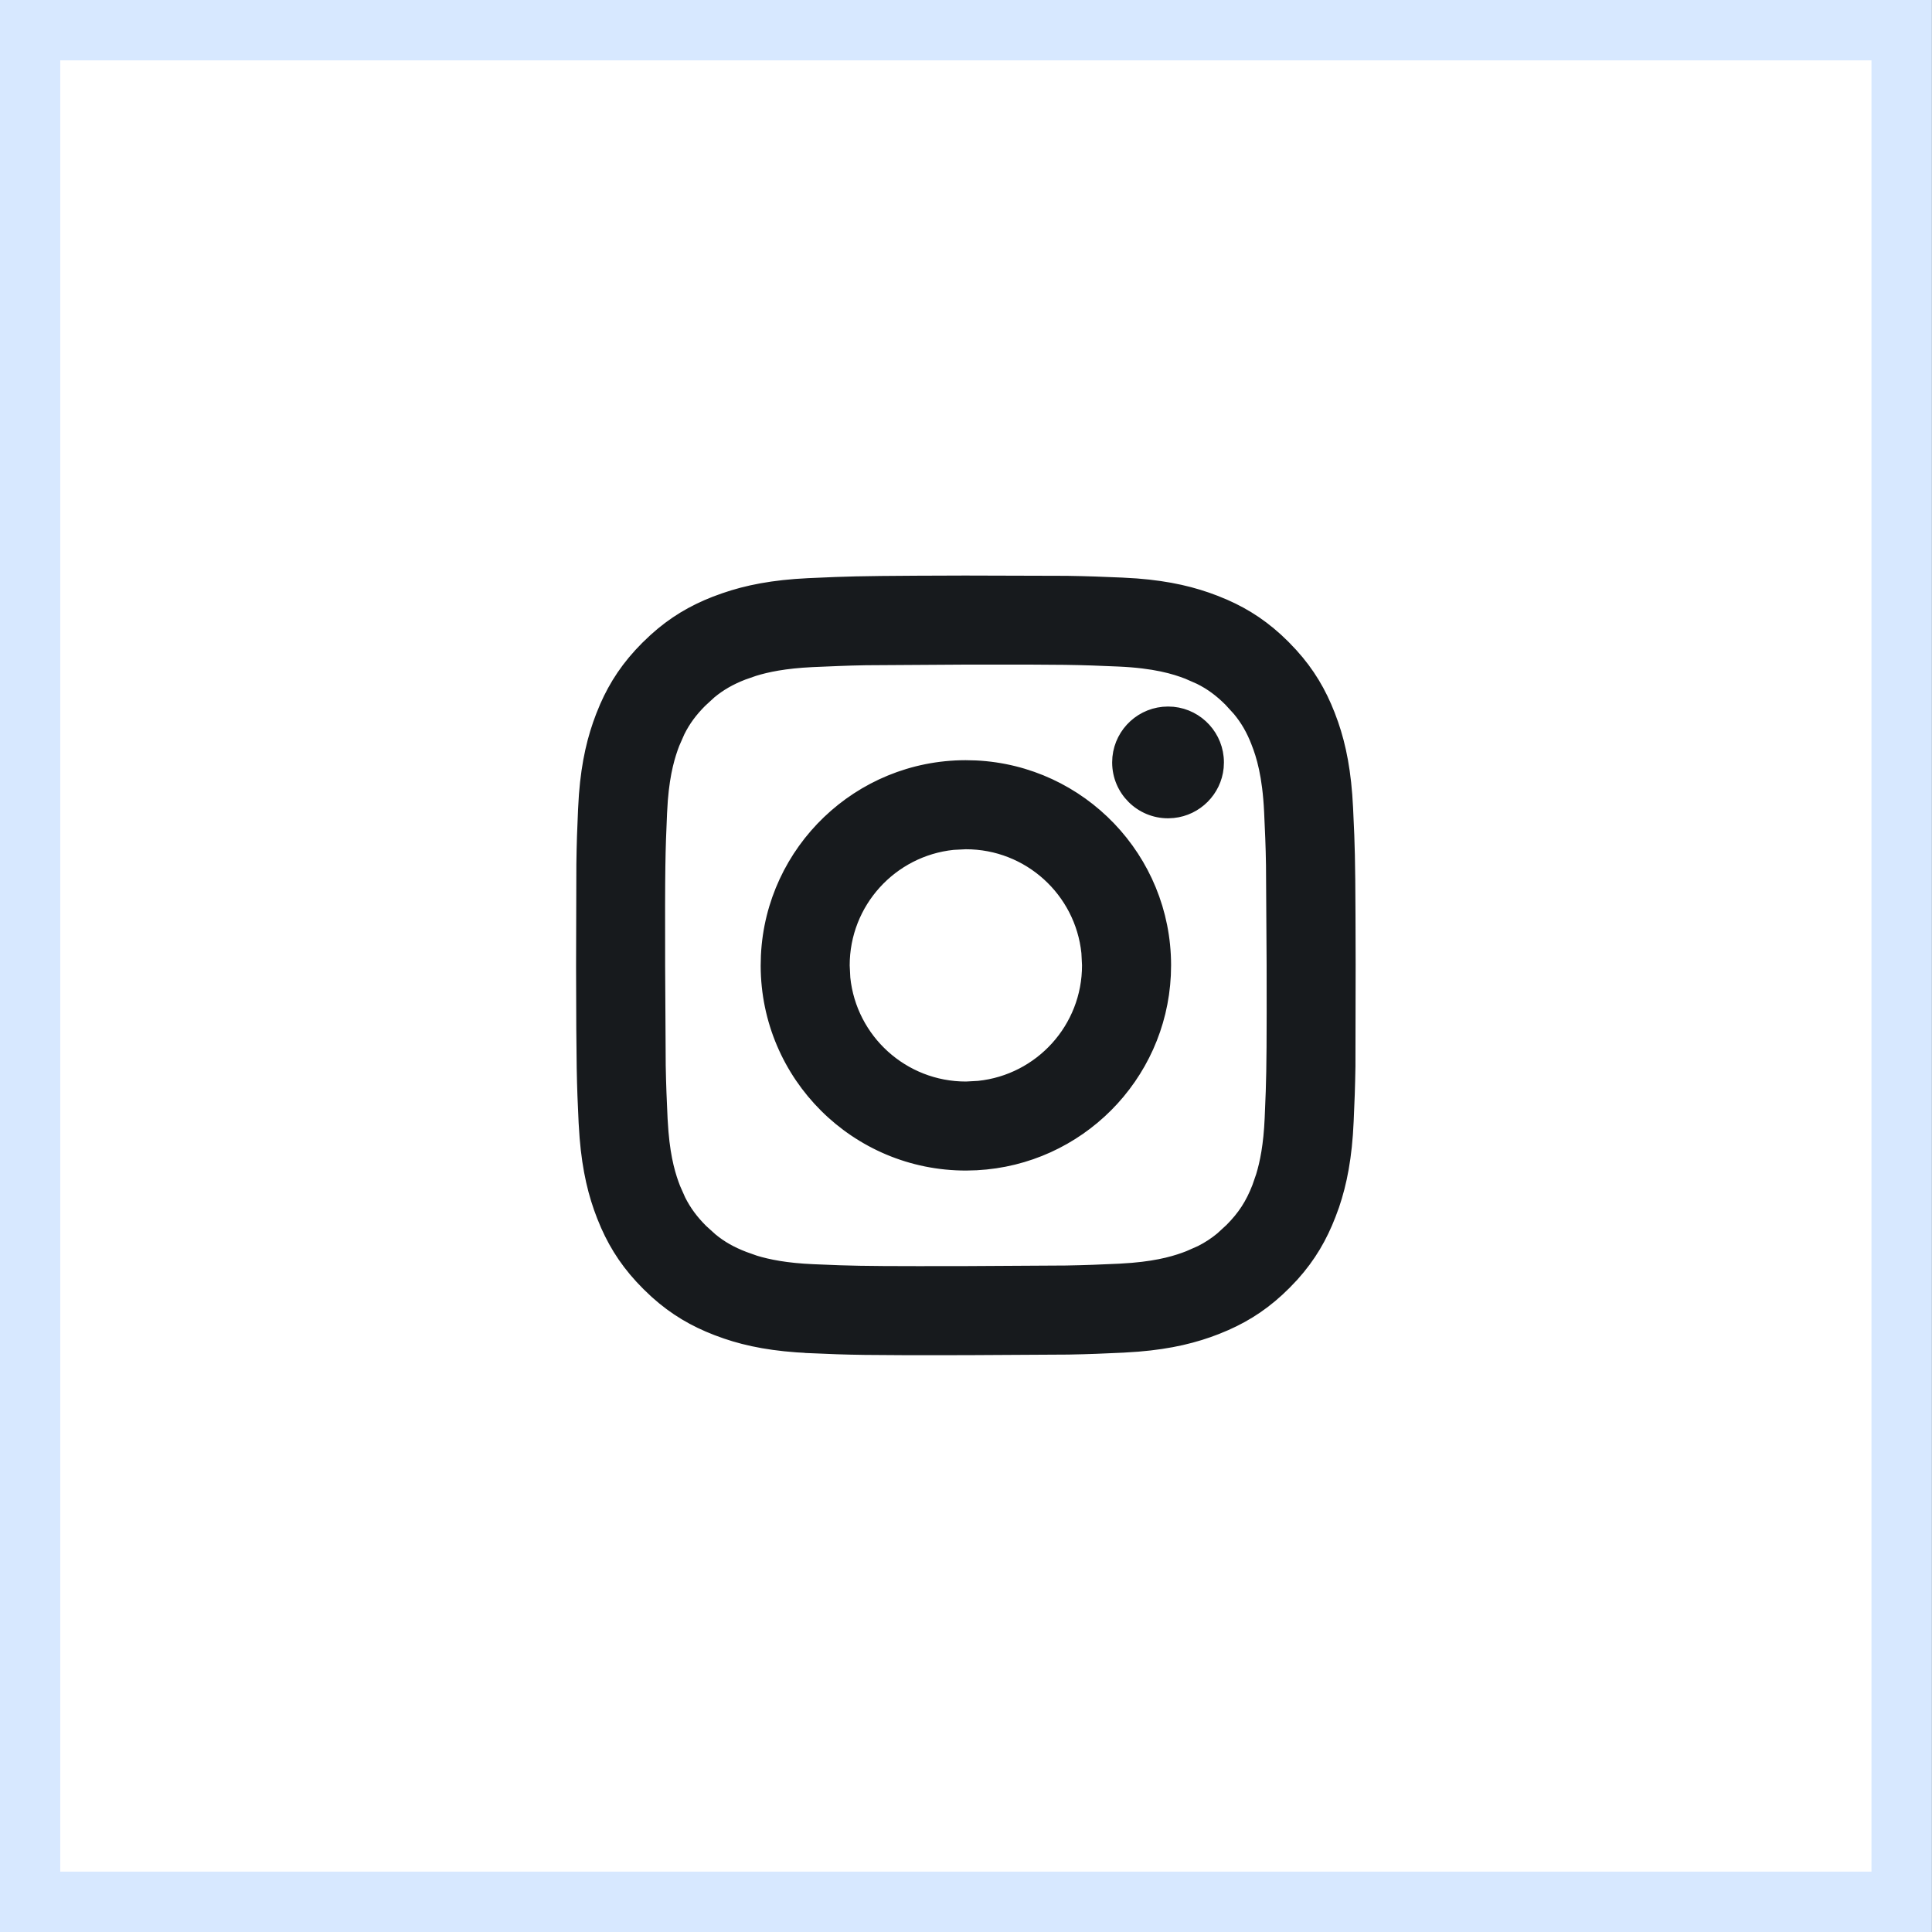 <svg width="40" height="40" viewBox="0 0 40 40" fill="none" xmlns="http://www.w3.org/2000/svg">
<rect x="0" y="0" width="40" height="40" fill="#808080" stroke="none"/>
<rect x="0.622" y="0.625" width="38.75" height="38.75" fill="white"/>
<rect x="0.622" y="0.625" width="38.75" height="38.75" stroke="#D7E8FF" stroke-width="1.25"/>
<g clip-path="url(#clip0_40000855_536)">
<path d="M22.089 12.029C22.529 12.036 22.806 12.047 23.226 12.065L23.532 12.083C24.217 12.136 24.719 12.26 25.168 12.434L25.363 12.514C25.811 12.71 26.206 12.97 26.598 13.361L26.758 13.529C27.115 13.922 27.35 14.325 27.531 14.788L27.603 14.983C27.764 15.449 27.872 15.988 27.907 16.729L27.932 17.289C27.952 17.819 27.957 18.371 27.96 19.972L27.956 22.079C27.952 22.299 27.948 22.478 27.942 22.654L27.919 23.217C27.887 23.957 27.78 24.496 27.622 24.962L27.55 25.157C27.371 25.621 27.138 26.025 26.784 26.419L26.623 26.588C26.232 26.981 25.838 27.241 25.391 27.439L25.197 27.52C24.749 27.695 24.247 27.822 23.562 27.878L23.256 27.898C22.836 27.917 22.559 27.93 22.12 27.938L20.012 27.95C17.879 27.954 17.609 27.946 16.768 27.909V27.908C16.028 27.876 15.489 27.771 15.023 27.612L14.827 27.541C14.363 27.362 13.959 27.128 13.565 26.773L13.397 26.613C13.004 26.222 12.742 25.828 12.544 25.381L12.463 25.186C12.288 24.739 12.163 24.237 12.107 23.552L12.087 23.247C12.047 22.406 12.038 22.136 12.034 20.002L12.04 17.895C12.046 17.456 12.056 17.179 12.075 16.759L12.093 16.453C12.146 15.767 12.27 15.265 12.444 14.816L12.524 14.621C12.72 14.174 12.98 13.778 13.372 13.386L13.54 13.226C13.932 12.869 14.335 12.634 14.798 12.453L14.994 12.382C15.459 12.221 15.998 12.112 16.738 12.077L17.299 12.053C17.83 12.033 18.381 12.027 19.982 12.023L22.089 12.029ZM17.923 13.666C17.71 13.67 17.537 13.675 17.365 13.682L16.816 13.705C16.25 13.732 15.881 13.81 15.62 13.891L15.391 13.971C15.127 14.074 14.921 14.192 14.723 14.355L14.526 14.536C14.328 14.735 14.187 14.925 14.072 15.156L13.963 15.404C13.874 15.637 13.767 15.977 13.72 16.562L13.704 16.829C13.668 17.655 13.659 17.902 13.664 19.999L13.676 22.061C13.684 22.488 13.696 22.756 13.715 23.169L13.733 23.436C13.782 24.022 13.89 24.36 13.981 24.594L14.09 24.84C14.207 25.071 14.348 25.261 14.546 25.459L14.745 25.639C14.943 25.802 15.15 25.918 15.415 26.02L15.643 26.101C15.905 26.18 16.274 26.257 16.839 26.281L17.388 26.303C17.904 26.32 18.436 26.323 20.009 26.32L22.071 26.308C22.498 26.3 22.766 26.289 23.179 26.27L23.446 26.252C24.032 26.202 24.37 26.094 24.603 26.003L24.85 25.894C25.004 25.816 25.14 25.727 25.272 25.618L25.468 25.438C25.732 25.172 25.894 24.923 26.031 24.57L26.11 24.341C26.19 24.079 26.267 23.71 26.291 23.145L26.313 22.596C26.33 22.08 26.334 21.547 26.331 19.975L26.318 17.913C26.314 17.7 26.31 17.526 26.303 17.355L26.279 16.805C26.243 16.052 26.117 15.647 26.013 15.382V15.381C25.91 15.116 25.792 14.911 25.628 14.713L25.448 14.516C25.249 14.318 25.059 14.177 24.828 14.062L24.58 13.953C24.314 13.85 23.909 13.726 23.156 13.693H23.155C22.329 13.657 22.082 13.649 19.985 13.653L17.923 13.666ZM20.203 15.851C22.391 15.957 24.135 17.764 24.139 19.979L24.134 20.192C24.031 22.31 22.335 24.011 20.218 24.122L20.005 24.128C17.718 24.132 15.861 22.282 15.856 19.995L15.861 19.782C15.967 17.594 17.773 15.85 19.989 15.846L20.203 15.851ZM19.736 17.489C18.47 17.62 17.483 18.691 17.485 19.991L17.498 20.248C17.629 21.515 18.701 22.501 20.002 22.499L20.258 22.485C21.525 22.354 22.512 21.283 22.509 19.982L22.496 19.726C22.365 18.459 21.293 17.473 19.993 17.476L19.736 17.489ZM24.289 14.74C24.818 14.793 25.232 15.24 25.233 15.783L25.228 15.891C25.179 16.384 24.786 16.778 24.293 16.829L24.185 16.835C23.605 16.836 23.134 16.367 23.133 15.787L23.138 15.68C23.191 15.15 23.638 14.736 24.181 14.735L24.289 14.74Z" fill="#171A1D" stroke="#171A1D" stroke-width="0.214"/>
</g>
<defs>
<clipPath id="clip0_40000855_536">
<rect width="17.143" height="17.143" fill="white" transform="translate(11.426 11.429)"/>
</clipPath>
</defs>
</svg>
